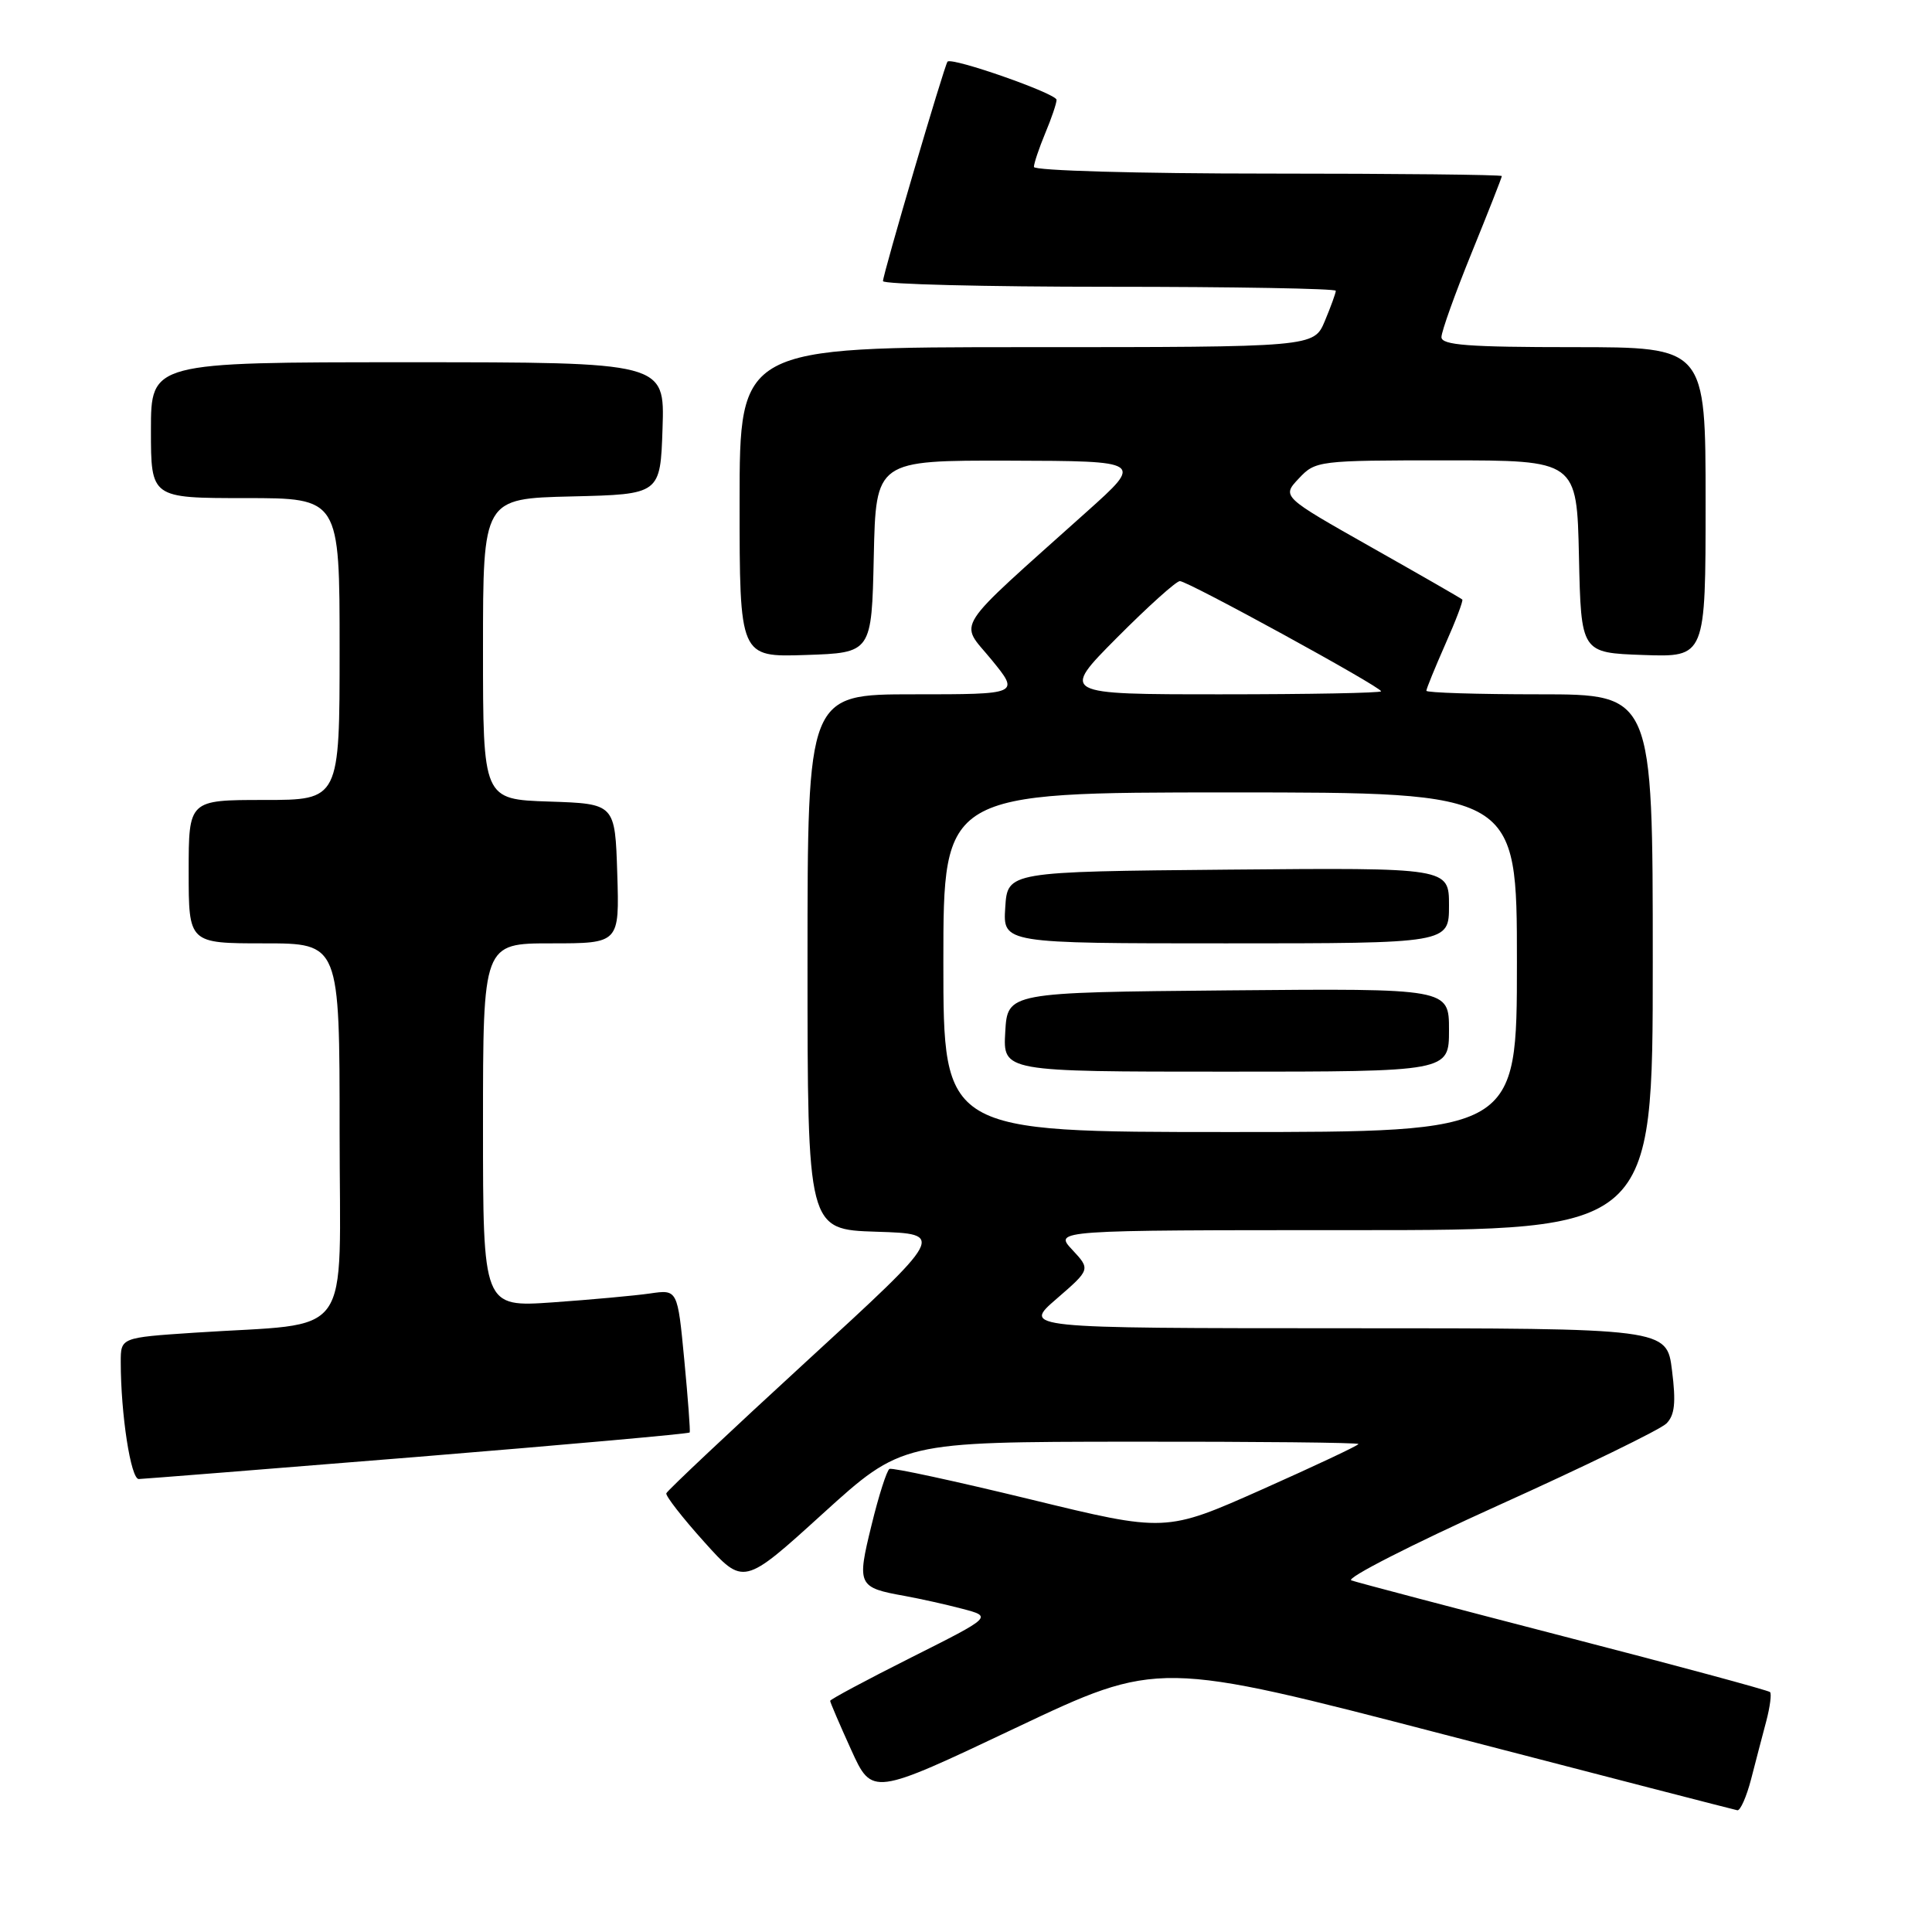 <?xml version="1.0" encoding="UTF-8" standalone="no"?>
<!DOCTYPE svg PUBLIC "-//W3C//DTD SVG 1.1//EN" "http://www.w3.org/Graphics/SVG/1.1/DTD/svg11.dtd" >
<svg xmlns="http://www.w3.org/2000/svg" xmlns:xlink="http://www.w3.org/1999/xlink" version="1.1" viewBox="0 0 256 256">
 <g >
 <path fill="currentColor"
d=" M 232.03 235.75 C 232.63 233.41 233.54 229.95 234.04 228.06 C 234.54 226.16 234.76 224.43 234.54 224.21 C 234.32 223.98 222.07 220.67 207.32 216.86 C 192.57 213.04 179.85 209.69 179.06 209.41 C 178.27 209.14 187.01 204.68 198.49 199.49 C 209.97 194.31 220.01 189.42 220.81 188.62 C 221.91 187.52 222.09 185.85 221.55 181.59 C 220.86 176.00 220.86 176.00 178.18 176.00 C 135.50 175.99 135.50 175.99 140.00 172.10 C 144.50 168.20 144.50 168.20 142.08 165.60 C 139.65 163.00 139.65 163.00 179.33 163.00 C 219.00 163.00 219.00 163.00 219.00 127.50 C 219.00 92.00 219.00 92.00 204.00 92.00 C 195.75 92.00 189.00 91.79 189.00 91.53 C 189.00 91.27 190.13 88.50 191.51 85.37 C 192.90 82.25 193.91 79.58 193.76 79.44 C 193.62 79.29 188.18 76.17 181.67 72.49 C 169.84 65.80 169.84 65.80 172.10 63.40 C 174.30 61.05 174.68 61.00 191.64 61.00 C 208.94 61.00 208.94 61.00 209.22 73.75 C 209.50 86.50 209.50 86.50 217.75 86.79 C 226.00 87.08 226.00 87.08 226.00 66.54 C 226.00 46.00 226.00 46.00 208.50 46.00 C 194.57 46.00 191.00 45.73 191.00 44.67 C 191.00 43.93 192.80 38.91 195.00 33.50 C 197.20 28.09 199.00 23.52 199.00 23.33 C 199.00 23.15 185.05 23.00 168.00 23.00 C 150.88 23.00 137.00 22.61 137.00 22.12 C 137.00 21.64 137.68 19.63 138.50 17.65 C 139.33 15.68 140.00 13.69 140.00 13.23 C 140.00 12.40 126.10 7.53 125.55 8.17 C 125.14 8.65 116.99 36.35 117.00 37.25 C 117.00 37.66 130.50 38.00 147.00 38.00 C 163.50 38.00 177.00 38.24 177.00 38.53 C 177.00 38.82 176.35 40.62 175.55 42.53 C 174.10 46.00 174.10 46.00 136.05 46.00 C 98.00 46.00 98.00 46.00 98.00 66.54 C 98.00 87.08 98.00 87.08 106.75 86.79 C 115.50 86.50 115.50 86.50 115.78 73.75 C 116.06 61.00 116.06 61.00 133.78 61.04 C 151.50 61.09 151.50 61.09 144.02 67.79 C 125.92 84.02 127.10 82.19 131.36 87.39 C 135.13 92.00 135.13 92.00 121.07 92.00 C 107.00 92.00 107.00 92.00 107.00 127.46 C 107.00 162.92 107.00 162.92 116.13 163.21 C 125.27 163.50 125.27 163.50 106.88 180.37 C 96.77 189.65 88.41 197.52 88.29 197.87 C 88.18 198.22 90.43 201.11 93.30 204.30 C 98.52 210.11 98.52 210.11 109.01 200.58 C 119.50 191.06 119.50 191.06 149.75 191.03 C 166.39 191.01 180.00 191.15 180.00 191.34 C 180.00 191.53 174.25 194.23 167.23 197.36 C 154.46 203.04 154.46 203.04 136.48 198.66 C 126.59 196.26 118.21 194.44 117.86 194.64 C 117.51 194.83 116.43 198.18 115.48 202.10 C 113.52 210.07 113.66 210.36 119.94 211.48 C 121.90 211.84 125.30 212.59 127.50 213.17 C 131.50 214.22 131.50 214.22 120.75 219.62 C 114.84 222.59 110.00 225.18 110.00 225.37 C 110.00 225.57 111.25 228.48 112.78 231.85 C 115.56 237.97 115.56 237.97 134.53 228.98 C 153.50 219.99 153.50 219.99 191.50 229.87 C 212.40 235.30 229.82 239.80 230.21 239.87 C 230.60 239.94 231.42 238.09 232.03 235.75 Z  M 55.36 193.04 C 75.08 191.43 91.29 189.98 91.39 189.81 C 91.48 189.64 91.16 185.31 90.67 180.18 C 89.78 170.86 89.78 170.86 86.14 171.39 C 84.14 171.68 78.34 172.21 73.25 172.57 C 64.00 173.21 64.00 173.21 64.00 149.11 C 64.00 125.00 64.00 125.00 73.04 125.00 C 82.08 125.00 82.08 125.00 81.79 115.75 C 81.50 106.50 81.50 106.50 72.75 106.21 C 64.00 105.92 64.00 105.92 64.00 85.99 C 64.00 66.06 64.00 66.06 75.75 65.78 C 87.50 65.50 87.50 65.50 87.79 56.75 C 88.08 48.00 88.08 48.00 54.04 48.00 C 20.00 48.00 20.00 48.00 20.00 57.00 C 20.00 66.00 20.00 66.00 32.50 66.00 C 45.00 66.00 45.00 66.00 45.00 86.00 C 45.00 106.00 45.00 106.00 35.00 106.00 C 25.00 106.00 25.00 106.00 25.00 115.50 C 25.00 125.00 25.00 125.00 35.00 125.00 C 45.00 125.00 45.00 125.00 45.00 149.91 C 45.00 178.18 47.17 175.17 25.75 176.59 C 16.00 177.24 16.00 177.24 16.00 180.47 C 16.00 187.38 17.33 196.00 18.39 195.98 C 19.00 195.96 35.64 194.64 55.36 193.04 Z  M 125.00 127.50 C 125.00 105.00 125.00 105.00 163.00 105.00 C 201.00 105.00 201.00 105.00 201.00 127.50 C 201.00 150.00 201.00 150.00 163.00 150.00 C 125.00 150.00 125.00 150.00 125.00 127.50 Z  M 192.00 136.48 C 192.00 130.97 192.00 130.97 162.75 131.23 C 133.50 131.50 133.50 131.50 133.20 136.75 C 132.90 142.00 132.90 142.00 162.45 142.00 C 192.00 142.00 192.00 142.00 192.00 136.48 Z  M 192.00 119.98 C 192.00 114.97 192.00 114.97 162.75 115.23 C 133.50 115.50 133.50 115.50 133.20 120.25 C 132.89 125.00 132.89 125.00 162.45 125.00 C 192.00 125.00 192.00 125.00 192.00 119.98 Z  M 148.00 84.50 C 152.10 80.38 155.85 77.00 156.34 77.00 C 157.40 77.00 183.00 91.02 183.00 91.60 C 183.00 91.82 173.45 92.00 161.78 92.00 C 140.55 92.00 140.55 92.00 148.00 84.50 Z "/>
</g>
</svg>